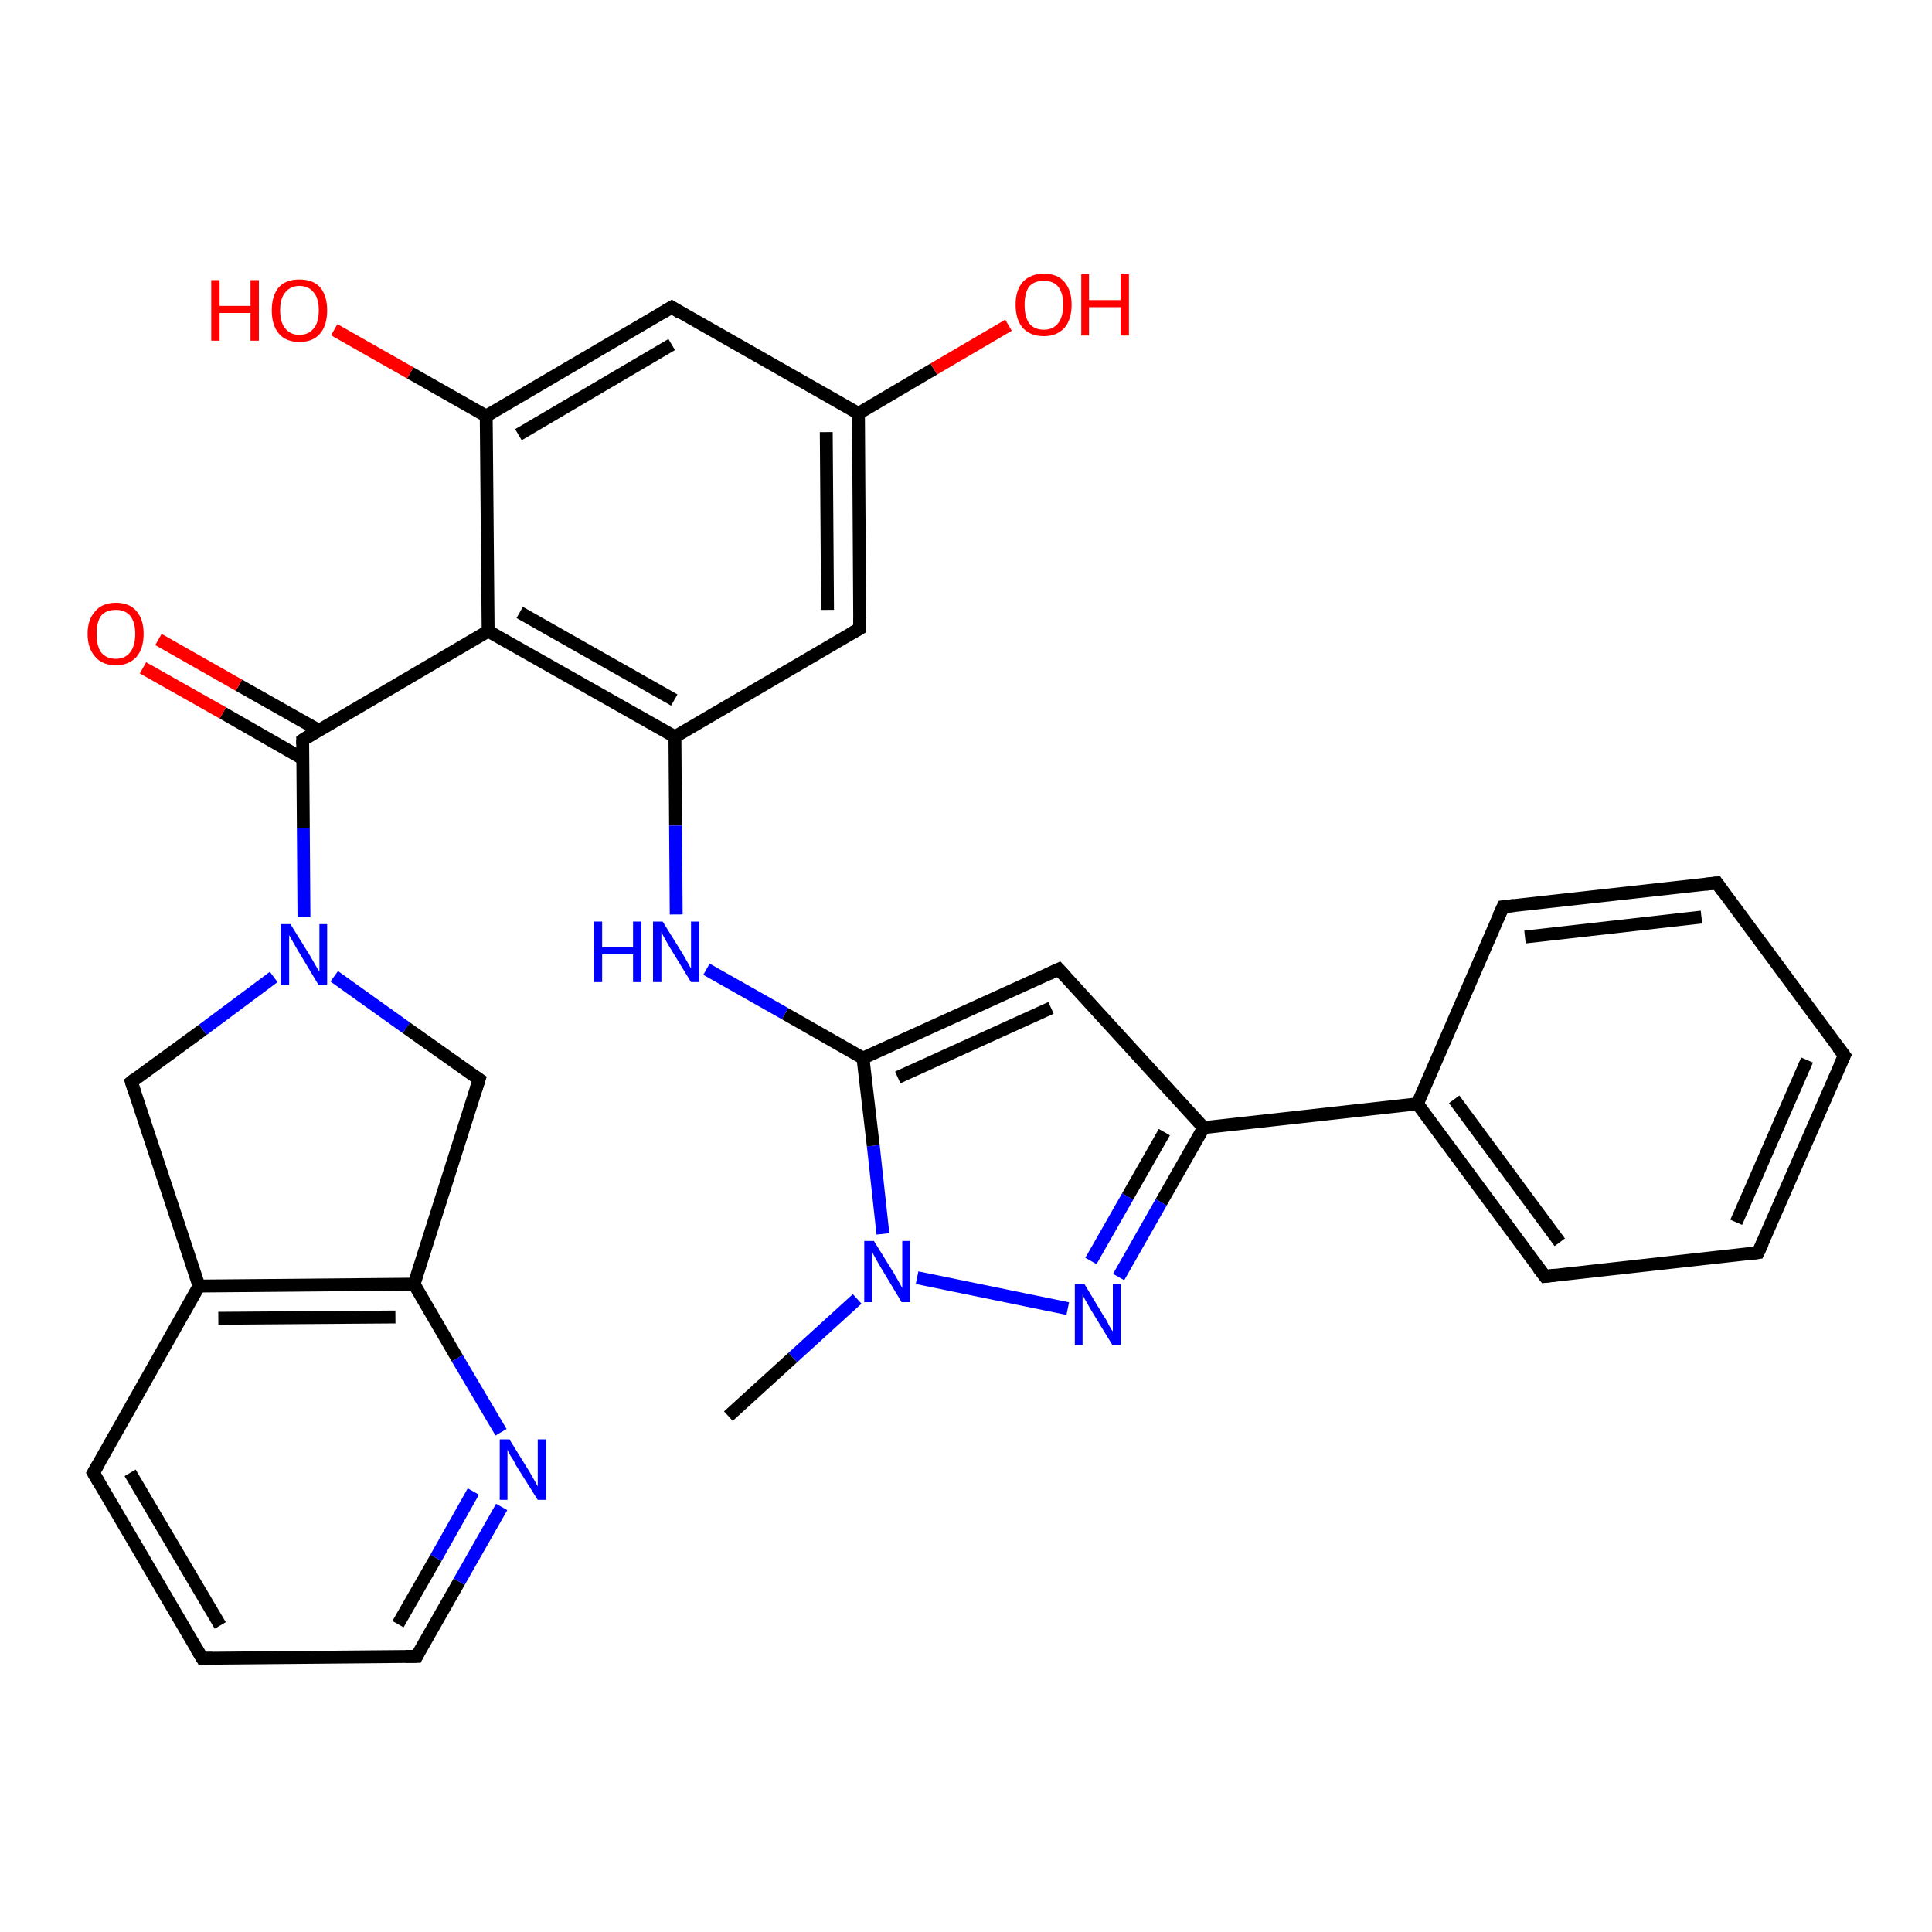 <?xml version='1.0' encoding='iso-8859-1'?>
<svg version='1.1' baseProfile='full'
              xmlns='http://www.w3.org/2000/svg'
                      xmlns:rdkit='http://www.rdkit.org/xml'
                      xmlns:xlink='http://www.w3.org/1999/xlink'
                  xml:space='preserve'
width='300px' height='300px' viewBox='0 0 300 300'>
<!-- END OF HEADER -->
<rect style='opacity:1.0;fill:#FFFFFF;stroke:none' width='300.0' height='300.0' x='0.0' y='0.0'> </rect>
<path class='bond-0 atom-0 atom-1' d='M 75.5,64.6 L 104.3,47.7' style='fill:none;fill-rule:evenodd;stroke:#000000;stroke-width:2.0px;stroke-linecap:butt;stroke-linejoin:miter;stroke-opacity:1' />
<path class='bond-0 atom-0 atom-1' d='M 80.5,67.5 L 104.3,53.5' style='fill:none;fill-rule:evenodd;stroke:#000000;stroke-width:2.0px;stroke-linecap:butt;stroke-linejoin:miter;stroke-opacity:1' />
<path class='bond-1 atom-1 atom-2' d='M 104.3,47.7 L 133.3,64.2' style='fill:none;fill-rule:evenodd;stroke:#000000;stroke-width:2.0px;stroke-linecap:butt;stroke-linejoin:miter;stroke-opacity:1' />
<path class='bond-2 atom-2 atom-3' d='M 133.3,64.2 L 133.5,97.6' style='fill:none;fill-rule:evenodd;stroke:#000000;stroke-width:2.0px;stroke-linecap:butt;stroke-linejoin:miter;stroke-opacity:1' />
<path class='bond-2 atom-2 atom-3' d='M 128.3,67.1 L 128.5,94.7' style='fill:none;fill-rule:evenodd;stroke:#000000;stroke-width:2.0px;stroke-linecap:butt;stroke-linejoin:miter;stroke-opacity:1' />
<path class='bond-3 atom-3 atom-4' d='M 133.5,97.6 L 104.8,114.4' style='fill:none;fill-rule:evenodd;stroke:#000000;stroke-width:2.0px;stroke-linecap:butt;stroke-linejoin:miter;stroke-opacity:1' />
<path class='bond-4 atom-4 atom-5' d='M 104.8,114.4 L 75.8,98.0' style='fill:none;fill-rule:evenodd;stroke:#000000;stroke-width:2.0px;stroke-linecap:butt;stroke-linejoin:miter;stroke-opacity:1' />
<path class='bond-4 atom-4 atom-5' d='M 104.7,108.7 L 80.7,95.1' style='fill:none;fill-rule:evenodd;stroke:#000000;stroke-width:2.0px;stroke-linecap:butt;stroke-linejoin:miter;stroke-opacity:1' />
<path class='bond-5 atom-5 atom-6' d='M 75.8,98.0 L 47.0,114.9' style='fill:none;fill-rule:evenodd;stroke:#000000;stroke-width:2.0px;stroke-linecap:butt;stroke-linejoin:miter;stroke-opacity:1' />
<path class='bond-6 atom-6 atom-7' d='M 49.5,113.4 L 37.1,106.4' style='fill:none;fill-rule:evenodd;stroke:#000000;stroke-width:2.0px;stroke-linecap:butt;stroke-linejoin:miter;stroke-opacity:1' />
<path class='bond-6 atom-6 atom-7' d='M 37.1,106.4 L 24.6,99.3' style='fill:none;fill-rule:evenodd;stroke:#FF0000;stroke-width:2.0px;stroke-linecap:butt;stroke-linejoin:miter;stroke-opacity:1' />
<path class='bond-6 atom-6 atom-7' d='M 47.0,117.8 L 34.6,110.7' style='fill:none;fill-rule:evenodd;stroke:#000000;stroke-width:2.0px;stroke-linecap:butt;stroke-linejoin:miter;stroke-opacity:1' />
<path class='bond-6 atom-6 atom-7' d='M 34.6,110.7 L 22.2,103.7' style='fill:none;fill-rule:evenodd;stroke:#FF0000;stroke-width:2.0px;stroke-linecap:butt;stroke-linejoin:miter;stroke-opacity:1' />
<path class='bond-7 atom-6 atom-8' d='M 47.0,114.9 L 47.1,128.6' style='fill:none;fill-rule:evenodd;stroke:#000000;stroke-width:2.0px;stroke-linecap:butt;stroke-linejoin:miter;stroke-opacity:1' />
<path class='bond-7 atom-6 atom-8' d='M 47.1,128.6 L 47.2,142.4' style='fill:none;fill-rule:evenodd;stroke:#0000FF;stroke-width:2.0px;stroke-linecap:butt;stroke-linejoin:miter;stroke-opacity:1' />
<path class='bond-8 atom-8 atom-9' d='M 51.9,151.6 L 63.1,159.6' style='fill:none;fill-rule:evenodd;stroke:#0000FF;stroke-width:2.0px;stroke-linecap:butt;stroke-linejoin:miter;stroke-opacity:1' />
<path class='bond-8 atom-8 atom-9' d='M 63.1,159.6 L 74.4,167.6' style='fill:none;fill-rule:evenodd;stroke:#000000;stroke-width:2.0px;stroke-linecap:butt;stroke-linejoin:miter;stroke-opacity:1' />
<path class='bond-9 atom-9 atom-10' d='M 74.4,167.6 L 64.3,199.4' style='fill:none;fill-rule:evenodd;stroke:#000000;stroke-width:2.0px;stroke-linecap:butt;stroke-linejoin:miter;stroke-opacity:1' />
<path class='bond-10 atom-10 atom-11' d='M 64.3,199.4 L 30.9,199.7' style='fill:none;fill-rule:evenodd;stroke:#000000;stroke-width:2.0px;stroke-linecap:butt;stroke-linejoin:miter;stroke-opacity:1' />
<path class='bond-10 atom-10 atom-11' d='M 61.4,204.5 L 33.9,204.7' style='fill:none;fill-rule:evenodd;stroke:#000000;stroke-width:2.0px;stroke-linecap:butt;stroke-linejoin:miter;stroke-opacity:1' />
<path class='bond-11 atom-11 atom-12' d='M 30.9,199.7 L 20.4,168.0' style='fill:none;fill-rule:evenodd;stroke:#000000;stroke-width:2.0px;stroke-linecap:butt;stroke-linejoin:miter;stroke-opacity:1' />
<path class='bond-12 atom-11 atom-13' d='M 30.9,199.7 L 14.5,228.7' style='fill:none;fill-rule:evenodd;stroke:#000000;stroke-width:2.0px;stroke-linecap:butt;stroke-linejoin:miter;stroke-opacity:1' />
<path class='bond-13 atom-13 atom-14' d='M 14.5,228.7 L 31.4,257.5' style='fill:none;fill-rule:evenodd;stroke:#000000;stroke-width:2.0px;stroke-linecap:butt;stroke-linejoin:miter;stroke-opacity:1' />
<path class='bond-13 atom-13 atom-14' d='M 20.2,228.7 L 34.2,252.4' style='fill:none;fill-rule:evenodd;stroke:#000000;stroke-width:2.0px;stroke-linecap:butt;stroke-linejoin:miter;stroke-opacity:1' />
<path class='bond-14 atom-14 atom-15' d='M 31.4,257.5 L 64.7,257.2' style='fill:none;fill-rule:evenodd;stroke:#000000;stroke-width:2.0px;stroke-linecap:butt;stroke-linejoin:miter;stroke-opacity:1' />
<path class='bond-15 atom-15 atom-16' d='M 64.7,257.2 L 71.3,245.6' style='fill:none;fill-rule:evenodd;stroke:#000000;stroke-width:2.0px;stroke-linecap:butt;stroke-linejoin:miter;stroke-opacity:1' />
<path class='bond-15 atom-15 atom-16' d='M 71.3,245.6 L 77.9,234.0' style='fill:none;fill-rule:evenodd;stroke:#0000FF;stroke-width:2.0px;stroke-linecap:butt;stroke-linejoin:miter;stroke-opacity:1' />
<path class='bond-15 atom-15 atom-16' d='M 61.8,252.2 L 67.7,241.9' style='fill:none;fill-rule:evenodd;stroke:#000000;stroke-width:2.0px;stroke-linecap:butt;stroke-linejoin:miter;stroke-opacity:1' />
<path class='bond-15 atom-15 atom-16' d='M 67.7,241.9 L 73.5,231.6' style='fill:none;fill-rule:evenodd;stroke:#0000FF;stroke-width:2.0px;stroke-linecap:butt;stroke-linejoin:miter;stroke-opacity:1' />
<path class='bond-16 atom-4 atom-17' d='M 104.8,114.4 L 104.9,128.2' style='fill:none;fill-rule:evenodd;stroke:#000000;stroke-width:2.0px;stroke-linecap:butt;stroke-linejoin:miter;stroke-opacity:1' />
<path class='bond-16 atom-4 atom-17' d='M 104.9,128.2 L 105.0,142.0' style='fill:none;fill-rule:evenodd;stroke:#0000FF;stroke-width:2.0px;stroke-linecap:butt;stroke-linejoin:miter;stroke-opacity:1' />
<path class='bond-17 atom-17 atom-18' d='M 109.7,150.5 L 121.9,157.4' style='fill:none;fill-rule:evenodd;stroke:#0000FF;stroke-width:2.0px;stroke-linecap:butt;stroke-linejoin:miter;stroke-opacity:1' />
<path class='bond-17 atom-17 atom-18' d='M 121.9,157.4 L 134.0,164.3' style='fill:none;fill-rule:evenodd;stroke:#000000;stroke-width:2.0px;stroke-linecap:butt;stroke-linejoin:miter;stroke-opacity:1' />
<path class='bond-18 atom-18 atom-19' d='M 134.0,164.3 L 164.4,150.5' style='fill:none;fill-rule:evenodd;stroke:#000000;stroke-width:2.0px;stroke-linecap:butt;stroke-linejoin:miter;stroke-opacity:1' />
<path class='bond-18 atom-18 atom-19' d='M 139.4,167.3 L 163.2,156.5' style='fill:none;fill-rule:evenodd;stroke:#000000;stroke-width:2.0px;stroke-linecap:butt;stroke-linejoin:miter;stroke-opacity:1' />
<path class='bond-19 atom-19 atom-20' d='M 164.4,150.5 L 186.9,175.1' style='fill:none;fill-rule:evenodd;stroke:#000000;stroke-width:2.0px;stroke-linecap:butt;stroke-linejoin:miter;stroke-opacity:1' />
<path class='bond-20 atom-20 atom-21' d='M 186.9,175.1 L 220.1,171.4' style='fill:none;fill-rule:evenodd;stroke:#000000;stroke-width:2.0px;stroke-linecap:butt;stroke-linejoin:miter;stroke-opacity:1' />
<path class='bond-21 atom-21 atom-22' d='M 220.1,171.4 L 239.9,198.2' style='fill:none;fill-rule:evenodd;stroke:#000000;stroke-width:2.0px;stroke-linecap:butt;stroke-linejoin:miter;stroke-opacity:1' />
<path class='bond-21 atom-21 atom-22' d='M 225.8,170.7 L 242.2,192.9' style='fill:none;fill-rule:evenodd;stroke:#000000;stroke-width:2.0px;stroke-linecap:butt;stroke-linejoin:miter;stroke-opacity:1' />
<path class='bond-22 atom-22 atom-23' d='M 239.9,198.2 L 273.0,194.5' style='fill:none;fill-rule:evenodd;stroke:#000000;stroke-width:2.0px;stroke-linecap:butt;stroke-linejoin:miter;stroke-opacity:1' />
<path class='bond-23 atom-23 atom-24' d='M 273.0,194.5 L 286.4,163.9' style='fill:none;fill-rule:evenodd;stroke:#000000;stroke-width:2.0px;stroke-linecap:butt;stroke-linejoin:miter;stroke-opacity:1' />
<path class='bond-23 atom-23 atom-24' d='M 269.6,189.8 L 280.6,164.6' style='fill:none;fill-rule:evenodd;stroke:#000000;stroke-width:2.0px;stroke-linecap:butt;stroke-linejoin:miter;stroke-opacity:1' />
<path class='bond-24 atom-24 atom-25' d='M 286.4,163.9 L 266.6,137.1' style='fill:none;fill-rule:evenodd;stroke:#000000;stroke-width:2.0px;stroke-linecap:butt;stroke-linejoin:miter;stroke-opacity:1' />
<path class='bond-25 atom-25 atom-26' d='M 266.6,137.1 L 233.4,140.8' style='fill:none;fill-rule:evenodd;stroke:#000000;stroke-width:2.0px;stroke-linecap:butt;stroke-linejoin:miter;stroke-opacity:1' />
<path class='bond-25 atom-25 atom-26' d='M 264.2,142.4 L 236.8,145.5' style='fill:none;fill-rule:evenodd;stroke:#000000;stroke-width:2.0px;stroke-linecap:butt;stroke-linejoin:miter;stroke-opacity:1' />
<path class='bond-26 atom-20 atom-27' d='M 186.9,175.1 L 180.3,186.7' style='fill:none;fill-rule:evenodd;stroke:#000000;stroke-width:2.0px;stroke-linecap:butt;stroke-linejoin:miter;stroke-opacity:1' />
<path class='bond-26 atom-20 atom-27' d='M 180.3,186.7 L 173.7,198.3' style='fill:none;fill-rule:evenodd;stroke:#0000FF;stroke-width:2.0px;stroke-linecap:butt;stroke-linejoin:miter;stroke-opacity:1' />
<path class='bond-26 atom-20 atom-27' d='M 180.8,175.8 L 175.1,185.8' style='fill:none;fill-rule:evenodd;stroke:#000000;stroke-width:2.0px;stroke-linecap:butt;stroke-linejoin:miter;stroke-opacity:1' />
<path class='bond-26 atom-20 atom-27' d='M 175.1,185.8 L 169.4,195.8' style='fill:none;fill-rule:evenodd;stroke:#0000FF;stroke-width:2.0px;stroke-linecap:butt;stroke-linejoin:miter;stroke-opacity:1' />
<path class='bond-27 atom-27 atom-28' d='M 165.8,203.2 L 142.4,198.4' style='fill:none;fill-rule:evenodd;stroke:#0000FF;stroke-width:2.0px;stroke-linecap:butt;stroke-linejoin:miter;stroke-opacity:1' />
<path class='bond-28 atom-28 atom-29' d='M 133.1,201.7 L 123.1,210.8' style='fill:none;fill-rule:evenodd;stroke:#0000FF;stroke-width:2.0px;stroke-linecap:butt;stroke-linejoin:miter;stroke-opacity:1' />
<path class='bond-28 atom-28 atom-29' d='M 123.1,210.8 L 113.1,219.9' style='fill:none;fill-rule:evenodd;stroke:#000000;stroke-width:2.0px;stroke-linecap:butt;stroke-linejoin:miter;stroke-opacity:1' />
<path class='bond-29 atom-2 atom-30' d='M 133.3,64.2 L 145.0,57.3' style='fill:none;fill-rule:evenodd;stroke:#000000;stroke-width:2.0px;stroke-linecap:butt;stroke-linejoin:miter;stroke-opacity:1' />
<path class='bond-29 atom-2 atom-30' d='M 145.0,57.3 L 156.6,50.5' style='fill:none;fill-rule:evenodd;stroke:#FF0000;stroke-width:2.0px;stroke-linecap:butt;stroke-linejoin:miter;stroke-opacity:1' />
<path class='bond-30 atom-0 atom-31' d='M 75.5,64.6 L 63.7,57.9' style='fill:none;fill-rule:evenodd;stroke:#000000;stroke-width:2.0px;stroke-linecap:butt;stroke-linejoin:miter;stroke-opacity:1' />
<path class='bond-30 atom-0 atom-31' d='M 63.7,57.9 L 51.9,51.2' style='fill:none;fill-rule:evenodd;stroke:#FF0000;stroke-width:2.0px;stroke-linecap:butt;stroke-linejoin:miter;stroke-opacity:1' />
<path class='bond-31 atom-5 atom-0' d='M 75.8,98.0 L 75.5,64.6' style='fill:none;fill-rule:evenodd;stroke:#000000;stroke-width:2.0px;stroke-linecap:butt;stroke-linejoin:miter;stroke-opacity:1' />
<path class='bond-32 atom-12 atom-8' d='M 20.4,168.0 L 31.5,159.9' style='fill:none;fill-rule:evenodd;stroke:#000000;stroke-width:2.0px;stroke-linecap:butt;stroke-linejoin:miter;stroke-opacity:1' />
<path class='bond-32 atom-12 atom-8' d='M 31.5,159.9 L 42.5,151.7' style='fill:none;fill-rule:evenodd;stroke:#0000FF;stroke-width:2.0px;stroke-linecap:butt;stroke-linejoin:miter;stroke-opacity:1' />
<path class='bond-33 atom-16 atom-10' d='M 77.8,222.4 L 71.0,210.9' style='fill:none;fill-rule:evenodd;stroke:#0000FF;stroke-width:2.0px;stroke-linecap:butt;stroke-linejoin:miter;stroke-opacity:1' />
<path class='bond-33 atom-16 atom-10' d='M 71.0,210.9 L 64.3,199.4' style='fill:none;fill-rule:evenodd;stroke:#000000;stroke-width:2.0px;stroke-linecap:butt;stroke-linejoin:miter;stroke-opacity:1' />
<path class='bond-34 atom-26 atom-21' d='M 233.4,140.8 L 220.1,171.4' style='fill:none;fill-rule:evenodd;stroke:#000000;stroke-width:2.0px;stroke-linecap:butt;stroke-linejoin:miter;stroke-opacity:1' />
<path class='bond-35 atom-28 atom-18' d='M 137.1,191.6 L 135.6,177.9' style='fill:none;fill-rule:evenodd;stroke:#0000FF;stroke-width:2.0px;stroke-linecap:butt;stroke-linejoin:miter;stroke-opacity:1' />
<path class='bond-35 atom-28 atom-18' d='M 135.6,177.9 L 134.0,164.3' style='fill:none;fill-rule:evenodd;stroke:#000000;stroke-width:2.0px;stroke-linecap:butt;stroke-linejoin:miter;stroke-opacity:1' />
<path d='M 102.8,48.6 L 104.3,47.7 L 105.7,48.6' style='fill:none;stroke:#000000;stroke-width:2.0px;stroke-linecap:butt;stroke-linejoin:miter;stroke-opacity:1;' />
<path d='M 133.5,95.9 L 133.5,97.6 L 132.1,98.4' style='fill:none;stroke:#000000;stroke-width:2.0px;stroke-linecap:butt;stroke-linejoin:miter;stroke-opacity:1;' />
<path d='M 48.4,114.0 L 47.0,114.9 L 47.0,115.6' style='fill:none;stroke:#000000;stroke-width:2.0px;stroke-linecap:butt;stroke-linejoin:miter;stroke-opacity:1;' />
<path d='M 73.8,167.2 L 74.4,167.6 L 73.9,169.2' style='fill:none;stroke:#000000;stroke-width:2.0px;stroke-linecap:butt;stroke-linejoin:miter;stroke-opacity:1;' />
<path d='M 20.9,169.6 L 20.4,168.0 L 20.9,167.6' style='fill:none;stroke:#000000;stroke-width:2.0px;stroke-linecap:butt;stroke-linejoin:miter;stroke-opacity:1;' />
<path d='M 15.3,227.3 L 14.5,228.7 L 15.3,230.1' style='fill:none;stroke:#000000;stroke-width:2.0px;stroke-linecap:butt;stroke-linejoin:miter;stroke-opacity:1;' />
<path d='M 30.5,256.0 L 31.4,257.5 L 33.0,257.5' style='fill:none;stroke:#000000;stroke-width:2.0px;stroke-linecap:butt;stroke-linejoin:miter;stroke-opacity:1;' />
<path d='M 63.0,257.2 L 64.7,257.2 L 65.0,256.6' style='fill:none;stroke:#000000;stroke-width:2.0px;stroke-linecap:butt;stroke-linejoin:miter;stroke-opacity:1;' />
<path d='M 162.9,151.2 L 164.4,150.5 L 165.5,151.7' style='fill:none;stroke:#000000;stroke-width:2.0px;stroke-linecap:butt;stroke-linejoin:miter;stroke-opacity:1;' />
<path d='M 238.9,196.9 L 239.9,198.2 L 241.5,198.0' style='fill:none;stroke:#000000;stroke-width:2.0px;stroke-linecap:butt;stroke-linejoin:miter;stroke-opacity:1;' />
<path d='M 271.4,194.7 L 273.0,194.5 L 273.7,193.0' style='fill:none;stroke:#000000;stroke-width:2.0px;stroke-linecap:butt;stroke-linejoin:miter;stroke-opacity:1;' />
<path d='M 285.7,165.4 L 286.4,163.9 L 285.4,162.6' style='fill:none;stroke:#000000;stroke-width:2.0px;stroke-linecap:butt;stroke-linejoin:miter;stroke-opacity:1;' />
<path d='M 267.5,138.4 L 266.6,137.1 L 264.9,137.3' style='fill:none;stroke:#000000;stroke-width:2.0px;stroke-linecap:butt;stroke-linejoin:miter;stroke-opacity:1;' />
<path d='M 235.1,140.6 L 233.4,140.8 L 232.7,142.3' style='fill:none;stroke:#000000;stroke-width:2.0px;stroke-linecap:butt;stroke-linejoin:miter;stroke-opacity:1;' />
<path class='atom-7' d='M 13.6 98.4
Q 13.6 96.2, 14.8 94.9
Q 15.9 93.6, 18.0 93.6
Q 20.1 93.6, 21.2 94.9
Q 22.3 96.2, 22.3 98.4
Q 22.3 100.7, 21.2 102.0
Q 20.0 103.3, 18.0 103.3
Q 15.9 103.3, 14.8 102.0
Q 13.6 100.7, 13.6 98.4
M 18.0 102.3
Q 19.4 102.3, 20.2 101.3
Q 21.0 100.3, 21.0 98.4
Q 21.0 96.6, 20.2 95.6
Q 19.4 94.7, 18.0 94.7
Q 16.5 94.7, 15.7 95.6
Q 15.0 96.6, 15.0 98.4
Q 15.0 100.3, 15.7 101.3
Q 16.5 102.3, 18.0 102.3
' fill='#FF0000'/>
<path class='atom-8' d='M 45.1 143.5
L 48.2 148.5
Q 48.5 149.0, 49.0 149.9
Q 49.5 150.8, 49.6 150.8
L 49.6 143.5
L 50.8 143.5
L 50.8 153.0
L 49.5 153.0
L 46.2 147.5
Q 45.8 146.8, 45.4 146.1
Q 45.0 145.4, 44.9 145.2
L 44.9 153.0
L 43.6 153.0
L 43.6 143.5
L 45.1 143.5
' fill='#0000FF'/>
<path class='atom-16' d='M 79.1 223.5
L 82.2 228.5
Q 82.5 229.0, 83.0 229.9
Q 83.5 230.8, 83.5 230.8
L 83.5 223.5
L 84.8 223.5
L 84.8 232.9
L 83.5 232.9
L 80.1 227.5
Q 79.8 226.8, 79.3 226.1
Q 78.9 225.4, 78.8 225.1
L 78.8 232.9
L 77.6 232.9
L 77.6 223.5
L 79.1 223.5
' fill='#0000FF'/>
<path class='atom-17' d='M 92.2 143.1
L 93.5 143.1
L 93.5 147.1
L 98.3 147.1
L 98.3 143.1
L 99.6 143.1
L 99.6 152.5
L 98.3 152.5
L 98.3 148.2
L 93.5 148.2
L 93.5 152.5
L 92.2 152.5
L 92.2 143.1
' fill='#0000FF'/>
<path class='atom-17' d='M 102.9 143.1
L 106.0 148.1
Q 106.3 148.6, 106.8 149.5
Q 107.3 150.4, 107.3 150.4
L 107.3 143.1
L 108.6 143.1
L 108.6 152.5
L 107.3 152.5
L 104.0 147.1
Q 103.6 146.4, 103.2 145.7
Q 102.8 145.0, 102.7 144.7
L 102.7 152.5
L 101.4 152.5
L 101.4 143.1
L 102.9 143.1
' fill='#0000FF'/>
<path class='atom-27' d='M 168.4 199.4
L 171.4 204.4
Q 171.8 204.9, 172.2 205.8
Q 172.7 206.7, 172.8 206.7
L 172.8 199.4
L 174.0 199.4
L 174.0 208.8
L 172.7 208.8
L 169.4 203.4
Q 169.0 202.7, 168.6 202.0
Q 168.2 201.3, 168.1 201.0
L 168.1 208.8
L 166.9 208.8
L 166.9 199.4
L 168.4 199.4
' fill='#0000FF'/>
<path class='atom-28' d='M 135.7 192.7
L 138.8 197.7
Q 139.1 198.2, 139.6 199.1
Q 140.1 200.0, 140.1 200.0
L 140.1 192.7
L 141.3 192.7
L 141.3 202.2
L 140.0 202.2
L 136.7 196.7
Q 136.3 196.0, 135.9 195.3
Q 135.5 194.6, 135.4 194.3
L 135.4 202.2
L 134.2 202.2
L 134.2 192.7
L 135.7 192.7
' fill='#0000FF'/>
<path class='atom-30' d='M 157.7 47.3
Q 157.7 45.1, 158.8 43.8
Q 160.0 42.5, 162.1 42.5
Q 164.2 42.5, 165.3 43.8
Q 166.4 45.1, 166.4 47.3
Q 166.4 49.6, 165.3 50.9
Q 164.1 52.2, 162.1 52.2
Q 160.0 52.2, 158.8 50.9
Q 157.7 49.6, 157.7 47.3
M 162.1 51.2
Q 163.5 51.2, 164.3 50.2
Q 165.1 49.2, 165.1 47.3
Q 165.1 45.5, 164.3 44.5
Q 163.5 43.6, 162.1 43.6
Q 160.6 43.6, 159.8 44.5
Q 159.1 45.5, 159.1 47.3
Q 159.1 49.2, 159.8 50.2
Q 160.6 51.2, 162.1 51.2
' fill='#FF0000'/>
<path class='atom-30' d='M 167.9 42.6
L 169.1 42.6
L 169.1 46.6
L 174.0 46.6
L 174.0 42.6
L 175.3 42.6
L 175.3 52.1
L 174.0 52.1
L 174.0 47.7
L 169.1 47.7
L 169.1 52.1
L 167.9 52.1
L 167.9 42.6
' fill='#FF0000'/>
<path class='atom-31' d='M 32.8 43.5
L 34.1 43.5
L 34.1 47.5
L 38.9 47.5
L 38.9 43.5
L 40.2 43.5
L 40.2 52.9
L 38.9 52.9
L 38.9 48.6
L 34.1 48.6
L 34.1 52.9
L 32.8 52.9
L 32.8 43.5
' fill='#FF0000'/>
<path class='atom-31' d='M 42.2 48.2
Q 42.2 45.9, 43.3 44.6
Q 44.4 43.4, 46.5 43.4
Q 48.6 43.4, 49.7 44.6
Q 50.8 45.9, 50.8 48.2
Q 50.8 50.5, 49.7 51.8
Q 48.6 53.1, 46.5 53.1
Q 44.4 53.1, 43.3 51.8
Q 42.2 50.5, 42.2 48.2
M 46.5 52.0
Q 47.9 52.0, 48.7 51.0
Q 49.5 50.1, 49.5 48.2
Q 49.5 46.3, 48.7 45.4
Q 47.9 44.4, 46.5 44.4
Q 45.1 44.4, 44.3 45.4
Q 43.5 46.3, 43.5 48.2
Q 43.5 50.1, 44.3 51.0
Q 45.1 52.0, 46.5 52.0
' fill='#FF0000'/>
</svg>
